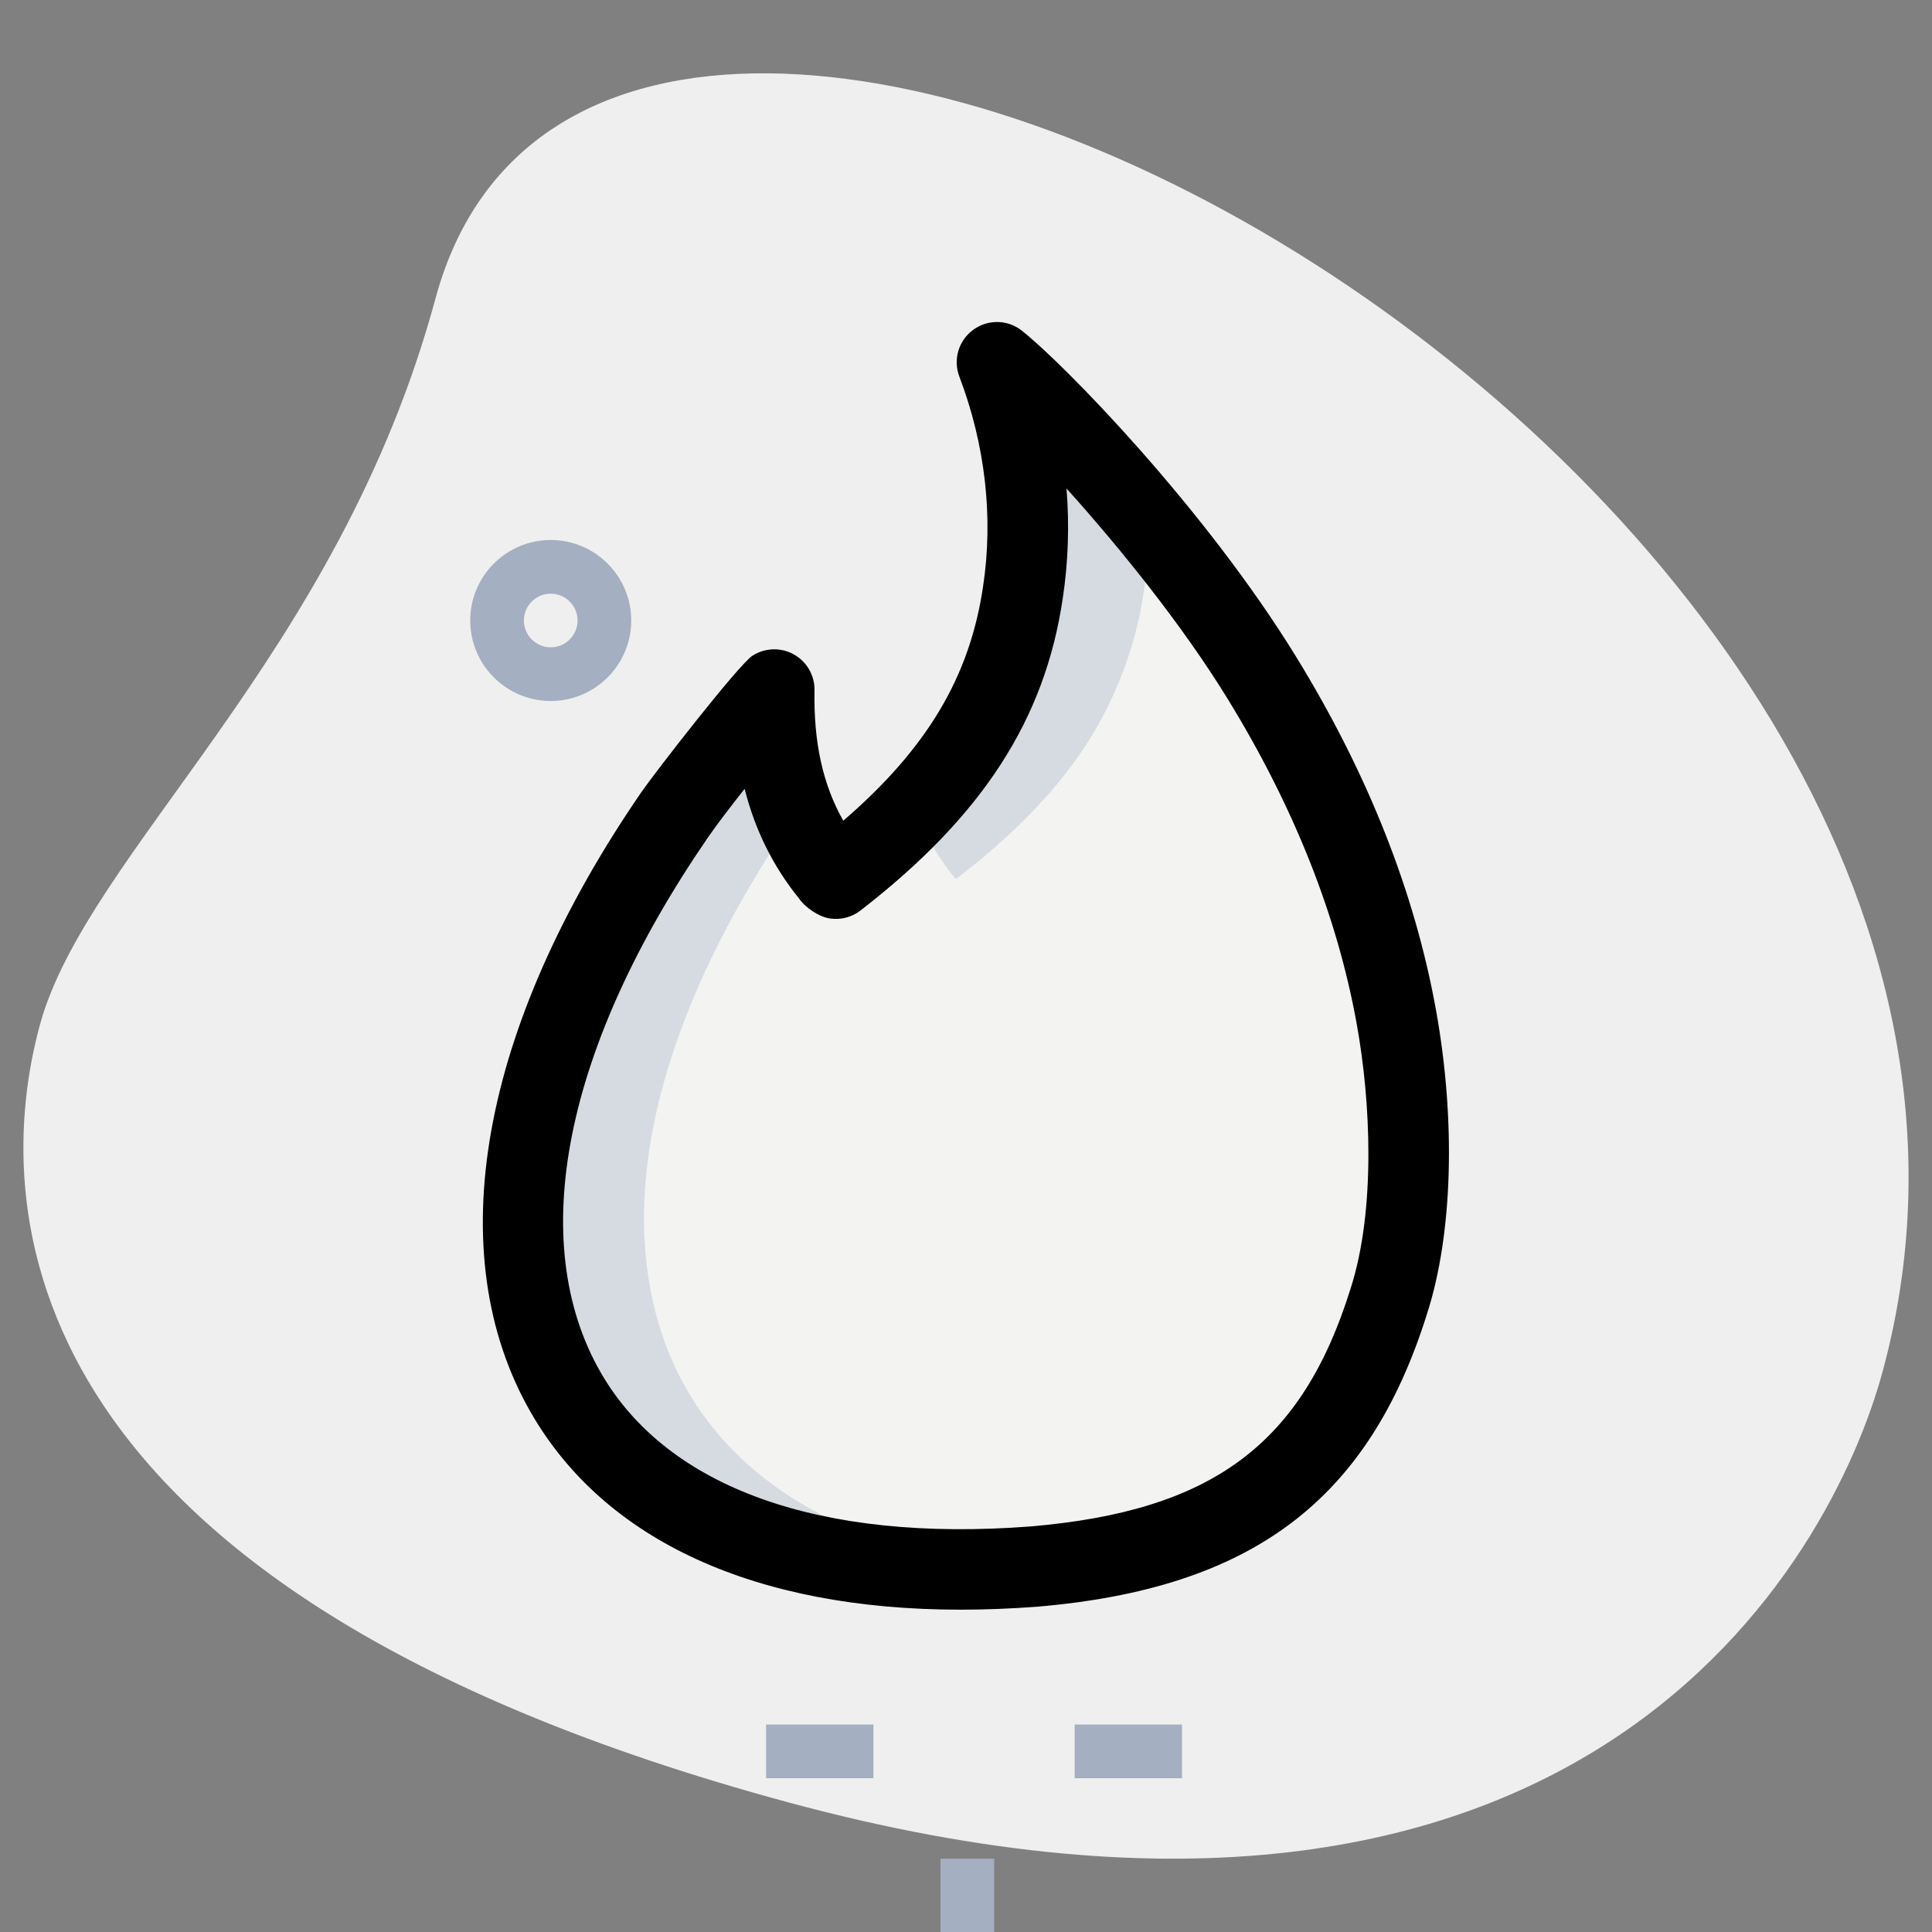 <svg xmlns="http://www.w3.org/2000/svg" enable-background="new 0 0 36 36" viewBox="0 0 36 36"><rect x="0" y="0" width="36" height="36" fill="#808080" stroke="none"/><path fill="#efefef" d="m8.114 5.564c-1.805 6.677-6.504 10.327-7.374 13.545s-.847 10.475 13.955 14.477 19.432-4.501 20.388-8.041c4.481-16.572-23.772-31.807-26.969-19.981z"/><path fill="#a4afc1" d="M14.275 32.134h2v1h-2zM20.025 32.134h2v1h-2zM17.525 34.634h1v2h-1zM10.262 13.062c-.827 0-1.5-.673-1.5-1.5s.673-1.5 1.5-1.5 1.5.673 1.5 1.5-.673 1.5-1.5 1.5zm0-2c-.275 0-.5.224-.5.5s.225.5.5.5.5-.224.5-.5-.225-.5-.5-.5z"/><path fill="#f3f3f1" d="m18.577 6.75c.192.152.359.338.542.502 1.658 1.616 3.178 3.4 4.402 5.392 1.184 1.928 2.094 4.059 2.498 6.311.223 1.234.297 2.499.167 3.747-.059.522-.147 1.044-.308 1.543-.226.723-.523 1.426-.93 2.062-.35.548-.788 1.038-1.294 1.435-.557.435-1.192.752-1.853.971-.822.271-1.684.405-2.543.478-1.026.079-2.057.093-3.08-.041-1.158-.149-2.308-.467-3.34-1.041-.955-.531-1.794-1.309-2.334-2.289-.624-1.12-.831-2.447-.732-3.727.102-1.356.52-2.671 1.074-3.899.48-1.056 1.068-2.056 1.721-3.007.557-.805 1.845-2.33 1.859-2.339-.011.609.045 1.222.215 1.808.172.598.463 1.161.85 1.642.023.029.04.07.082.076.839-.65 1.633-1.379 2.252-2.257.641-.907 1.071-1.968 1.235-3.08.218-1.438.031-2.934-.483-4.287z"/><path fill="#d5dbe1" d="M17.826 14.116c-.234.333-.5.638-.778.932.174.448.395.878.694 1.249.023.029.04.07.082.076.839-.65 1.633-1.379 2.252-2.257.641-.907 1.071-1.969 1.235-3.08.067-.444.083-.893.075-1.342-.713-.855-1.472-1.67-2.266-2.443-.184-.163-.35-.35-.542-.502.514 1.353.701 2.849.483 4.287-.165 1.112-.594 2.173-1.235 3.08zM18.429 29.149c-1.158-.149-2.308-.467-3.34-1.041-.955-.531-1.794-1.309-2.334-2.289-.624-1.12-.831-2.447-.732-3.727.102-1.356.52-2.671 1.074-3.899.48-1.056 1.068-2.056 1.721-3.007.007-.01.016-.022.023-.032-.069-.166-.149-.327-.199-.499-.169-.586-.226-1.199-.215-1.808-.014.009-1.302 1.534-1.859 2.339-.653.951-1.24 1.951-1.721 3.007-.554 1.228-.972 2.543-1.074 3.899-.099 1.28.107 2.607.732 3.727.54.98 1.379 1.758 2.334 2.289 1.031.575 2.181.892 3.34 1.041.98.129 1.969.116 2.952.046-.234-.016-.469-.015-.702-.046z"/><path d="m17.899 29.994c-3.814 0-6.627-1.279-8.004-3.668-1.707-2.961-.958-7.176 2.054-11.563.268-.387 1.819-2.383 2.072-2.545.232-.149.53-.159.771-.024.242.135.39.392.385.668-.018.967.154 1.755.536 2.431 1.568-1.353 2.358-2.689 2.605-4.365.195-1.287.042-2.638-.442-3.911-.12-.315-.015-.671.257-.871.273-.2.645-.194.908.016.762.6 3.402 3.292 5.119 6.09 1.329 2.165 2.203 4.375 2.598 6.571.372 2.062.311 4.175-.166 5.653-1.091 3.487-3.266 5.123-7.271 5.463-.488.036-.963.055-1.422.055zm-4.024-15.295c-.264.333-.518.665-.69.915-2.671 3.89-3.396 7.522-1.99 9.963 1.239 2.149 4.084 3.166 8.006 2.866 3.384-.287 5.057-1.527 5.962-4.422.479-1.482.375-3.519.119-4.933-.361-2.011-1.168-4.047-2.398-6.052-.854-1.392-2.021-2.834-3.011-3.934.055.687.032 1.374-.07 2.047-.334 2.262-1.496 4.057-3.769 5.817-.159.124-.36.176-.561.15-.212-.029-.469-.203-.589-.38-.478-.592-.815-1.269-1.009-2.037zm2.187 1.112c.005.006.01.011.014.017-.002-.005-.007-.011-.014-.017z"/></svg>